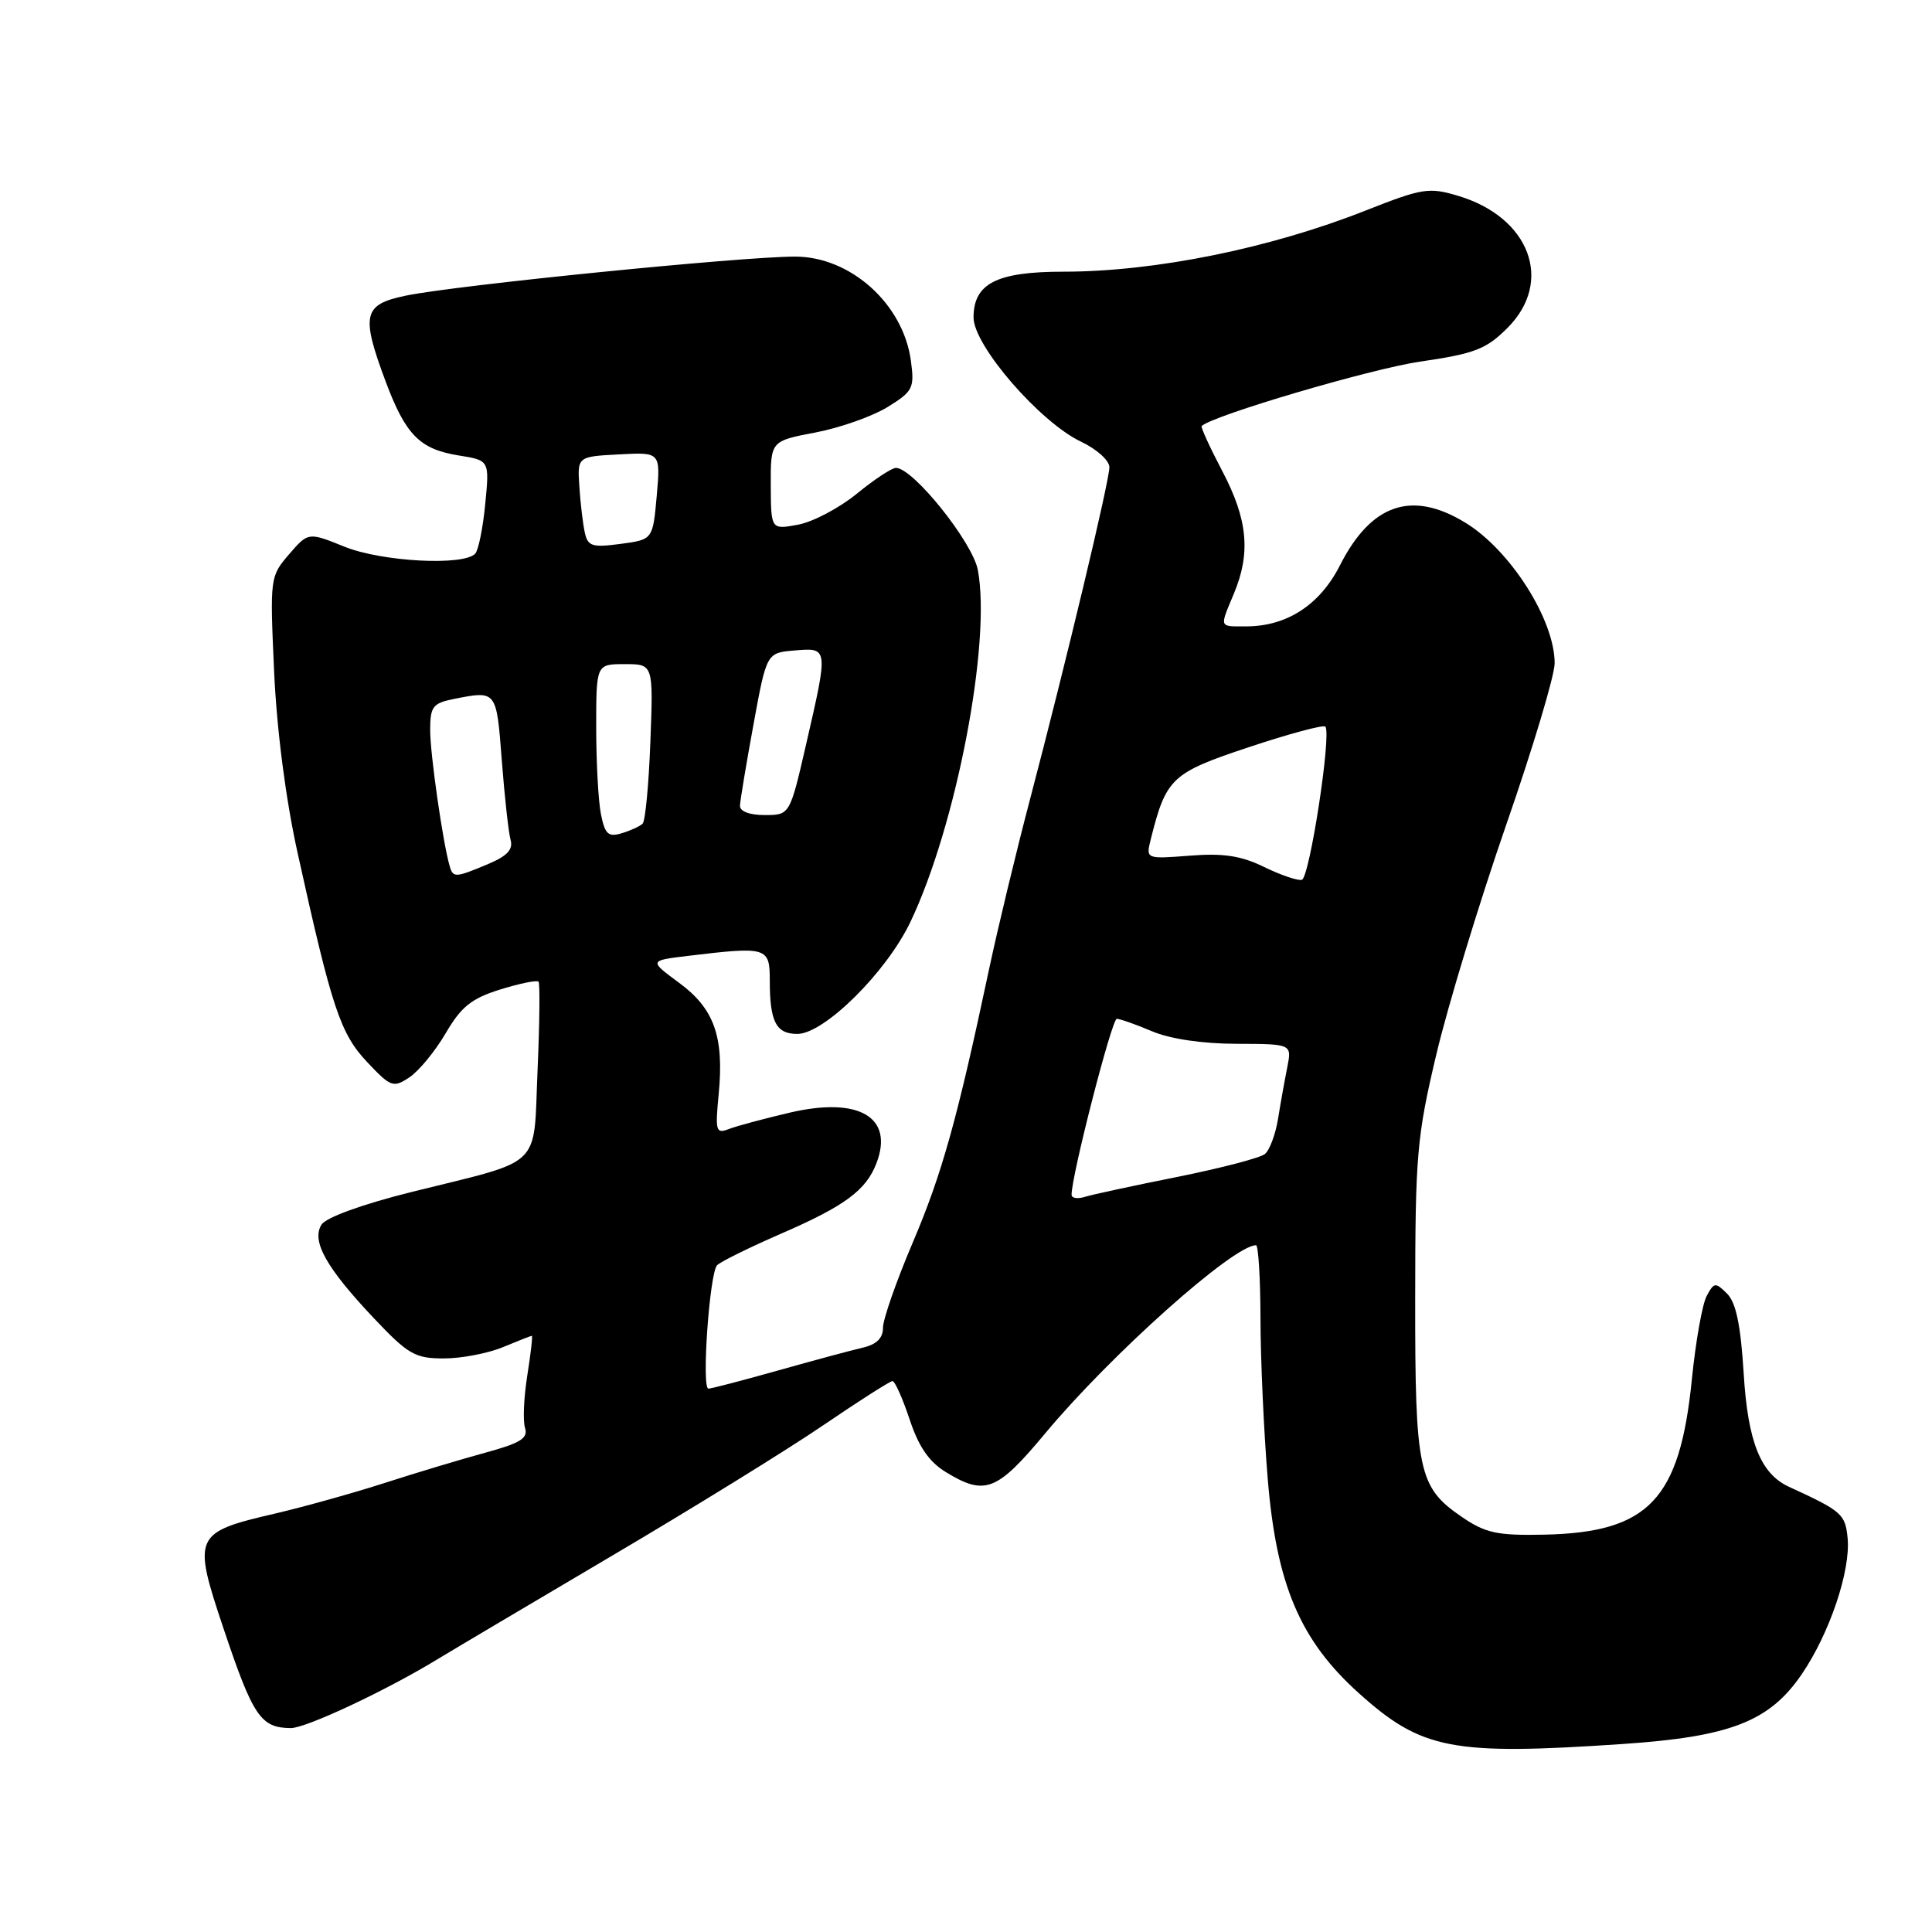 <?xml version="1.0" encoding="UTF-8" standalone="no"?>
<!DOCTYPE svg PUBLIC "-//W3C//DTD SVG 1.1//EN" "http://www.w3.org/Graphics/SVG/1.1/DTD/svg11.dtd" >
<svg xmlns="http://www.w3.org/2000/svg" xmlns:xlink="http://www.w3.org/1999/xlink" version="1.1" viewBox="0 0 256 256">
 <g >
 <path fill="currentColor"
d=" M 215.00 231.09 C 229.27 230.13 234.46 228.11 238.73 221.86 C 242.43 216.44 245.23 208.13 244.82 203.82 C 244.51 200.62 244.07 200.23 237.05 197.01 C 233.29 195.28 231.60 191.06 231.05 182.02 C 230.65 175.59 230.04 172.61 228.85 171.42 C 227.31 169.88 227.12 169.90 226.14 171.73 C 225.56 172.82 224.68 177.79 224.18 182.78 C 222.58 198.71 218.46 203.05 204.65 203.35 C 198.37 203.48 196.85 203.15 193.70 201.00 C 187.94 197.06 187.50 194.99 187.52 172.00 C 187.53 153.06 187.74 150.60 190.33 139.68 C 191.87 133.19 196.03 119.54 199.56 109.35 C 203.10 99.17 206.00 89.50 206.00 87.88 C 206.00 82.13 200.13 72.90 194.17 69.26 C 187.07 64.92 181.68 66.76 177.54 74.93 C 174.88 80.16 170.51 83.00 165.10 83.00 C 161.49 83.00 161.58 83.25 163.50 78.65 C 165.75 73.27 165.33 68.83 161.98 62.46 C 160.32 59.30 159.08 56.59 159.23 56.45 C 160.69 55.05 181.65 48.87 188.15 47.92 C 195.42 46.86 196.92 46.28 199.75 43.45 C 205.90 37.30 202.72 28.79 193.21 25.95 C 189.35 24.79 188.47 24.93 180.97 27.89 C 168.25 32.92 153.02 36.00 140.91 36.00 C 132.06 36.00 129.00 37.56 129.00 42.07 C 129.00 45.79 137.79 55.94 143.25 58.53 C 145.31 59.50 147.00 61.02 147.00 61.90 C 147.00 63.74 141.27 87.71 136.46 106.00 C 134.65 112.88 132.21 123.00 131.04 128.50 C 126.83 148.35 124.83 155.51 120.95 164.63 C 118.78 169.73 117.00 174.81 117.00 175.93 C 117.00 177.33 116.14 178.16 114.25 178.59 C 112.74 178.94 107.69 180.30 103.04 181.61 C 98.39 182.92 94.26 184.00 93.87 184.00 C 92.94 184.00 94.01 168.77 95.01 167.66 C 95.43 167.20 99.25 165.32 103.49 163.47 C 111.97 159.79 114.76 157.72 116.14 154.12 C 118.47 148.02 113.81 145.30 104.69 147.42 C 101.28 148.22 97.65 149.19 96.61 149.59 C 94.86 150.27 94.75 149.91 95.23 144.98 C 95.96 137.36 94.64 133.64 89.96 130.21 C 85.99 127.28 85.99 127.28 91.24 126.65 C 101.65 125.40 102.00 125.50 102.00 129.92 C 102.00 135.39 102.83 137.00 105.65 137.00 C 109.21 137.00 117.47 128.82 120.65 122.13 C 126.72 109.38 131.37 85.11 129.57 75.53 C 128.88 71.84 120.99 62.00 118.72 62.00 C 118.16 62.00 115.83 63.54 113.53 65.42 C 111.23 67.30 107.74 69.15 105.76 69.52 C 102.16 70.19 102.16 70.19 102.13 64.31 C 102.11 58.44 102.11 58.44 108.04 57.31 C 111.30 56.69 115.60 55.17 117.60 53.94 C 120.97 51.86 121.19 51.43 120.70 47.81 C 119.69 40.28 112.71 34.00 105.35 34.00 C 98.26 34.00 60.36 37.80 53.75 39.18 C 48.11 40.35 47.80 41.71 51.11 50.58 C 53.76 57.64 55.62 59.52 60.78 60.35 C 64.86 61.00 64.86 61.00 64.30 66.75 C 64.00 69.91 63.40 72.89 62.97 73.36 C 61.46 75.01 50.63 74.44 45.67 72.45 C 40.85 70.50 40.85 70.50 38.30 73.45 C 35.78 76.37 35.76 76.56 36.32 88.95 C 36.67 96.69 37.86 105.91 39.43 113.00 C 43.96 133.54 45.09 136.96 48.65 140.73 C 51.78 144.05 52.11 144.17 54.24 142.76 C 55.48 141.94 57.65 139.31 59.05 136.92 C 61.11 133.39 62.47 132.30 66.29 131.11 C 68.87 130.31 71.15 129.84 71.36 130.08 C 71.56 130.31 71.50 135.60 71.23 141.82 C 70.65 155.05 72.20 153.55 54.55 157.94 C 48.01 159.57 43.20 161.32 42.60 162.27 C 41.24 164.44 43.21 167.97 49.54 174.67 C 54.09 179.48 54.99 180.00 58.82 180.00 C 61.15 180.00 64.68 179.32 66.65 178.50 C 68.63 177.68 70.35 177.00 70.47 177.00 C 70.60 177.00 70.33 179.36 69.87 182.25 C 69.41 185.14 69.27 188.27 69.57 189.21 C 70.00 190.58 68.96 191.22 64.30 192.49 C 61.11 193.36 55.12 195.16 51.00 196.49 C 46.88 197.82 40.35 199.64 36.51 200.54 C 25.68 203.05 25.49 203.46 29.60 215.73 C 33.53 227.45 34.54 228.95 38.53 228.98 C 40.53 229.00 51.22 223.98 58.00 219.84 C 59.92 218.67 70.28 212.53 81.00 206.20 C 91.72 199.88 104.37 192.07 109.09 188.85 C 113.82 185.63 117.94 183.00 118.26 183.00 C 118.58 183.00 119.60 185.29 120.53 188.08 C 121.73 191.71 123.11 193.71 125.36 195.08 C 130.52 198.22 132.09 197.61 138.46 189.97 C 147.17 179.51 163.42 165.00 166.43 165.00 C 166.74 165.00 167.01 169.39 167.02 174.75 C 167.03 180.11 167.46 189.65 167.98 195.96 C 169.14 210.00 172.27 217.36 180.06 224.36 C 188.39 231.85 192.40 232.62 215.00 231.09 Z  M 141.99 158.32 C 141.96 155.86 147.32 135.00 147.98 135.00 C 148.40 135.00 150.50 135.74 152.63 136.64 C 155.02 137.66 159.31 138.30 163.84 138.31 C 171.18 138.33 171.18 138.33 170.57 141.42 C 170.23 143.11 169.68 146.18 169.35 148.23 C 169.02 150.28 168.24 152.39 167.61 152.91 C 166.99 153.43 161.75 154.79 155.99 155.95 C 150.22 157.10 144.71 158.29 143.75 158.59 C 142.79 158.89 142.00 158.77 141.99 158.32 Z  M 167.50 114.88 C 164.46 113.39 162.10 113.03 157.66 113.38 C 151.83 113.83 151.83 113.83 152.48 111.22 C 154.52 103.08 155.22 102.42 165.46 99.01 C 170.78 97.24 175.34 96.01 175.61 96.28 C 176.47 97.14 173.53 116.33 172.50 116.58 C 171.95 116.72 169.70 115.95 167.50 114.88 Z  M 59.58 114.75 C 58.67 111.60 57.00 99.92 57.00 96.76 C 57.00 93.63 57.34 93.18 60.12 92.62 C 65.82 91.49 65.78 91.43 66.49 100.75 C 66.86 105.56 67.38 110.30 67.65 111.27 C 68.02 112.57 67.21 113.43 64.61 114.52 C 60.31 116.32 60.03 116.33 59.58 114.75 Z  M 79.63 107.90 C 79.28 106.17 79.00 100.98 79.00 96.38 C 79.00 88.00 79.00 88.00 82.79 88.00 C 86.57 88.00 86.57 88.00 86.18 98.25 C 85.97 103.89 85.51 108.79 85.15 109.14 C 84.79 109.49 83.55 110.06 82.38 110.41 C 80.60 110.95 80.16 110.54 79.63 107.90 Z  M 98.05 106.75 C 98.08 106.06 98.88 101.22 99.84 96.00 C 101.58 86.50 101.58 86.50 105.29 86.19 C 109.77 85.81 109.77 85.77 106.83 98.56 C 104.66 108.00 104.66 108.00 101.33 108.00 C 99.31 108.00 98.02 107.51 98.05 106.75 Z  M 77.49 70.57 C 77.24 69.43 76.91 66.70 76.77 64.50 C 76.50 60.50 76.50 60.50 82.02 60.21 C 87.53 59.91 87.53 59.91 87.02 65.71 C 86.50 71.50 86.50 71.50 82.22 72.07 C 78.47 72.57 77.89 72.39 77.49 70.57 Z "/>
</g>
</svg>